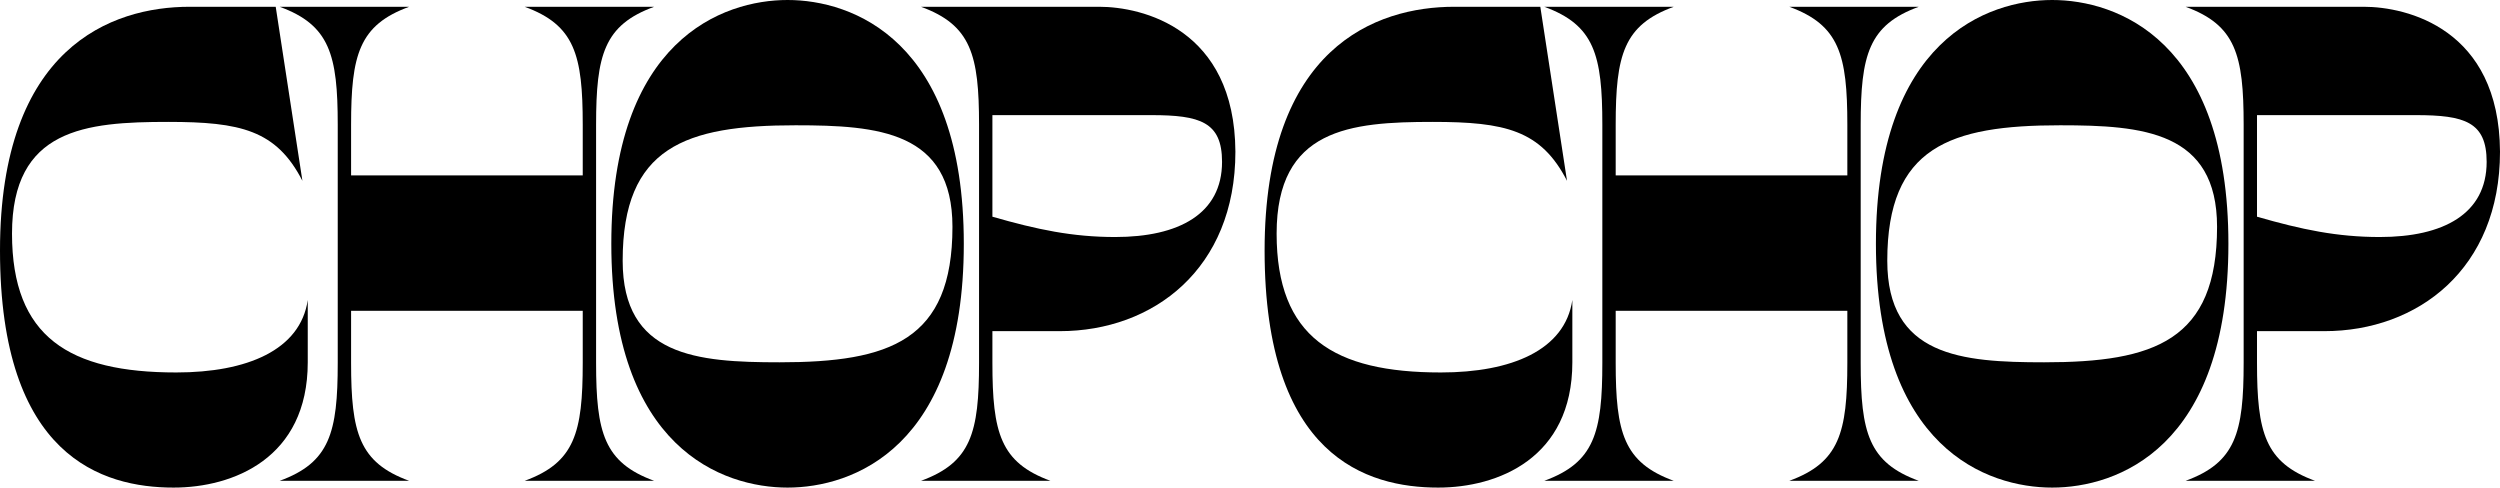 <svg viewBox="0 0 282 55" fill="currentColor" xmlns="http://www.w3.org/2000/svg">
<path d="M19.88 42.014C7.831 42.014 1.355 38.042 1.355 26.354C1.355 14.514 9.639 13.75 18.976 13.75C27.109 13.75 31.175 14.667 34.112 20.396L31.1 0.764H21.386C12.575 0.764 0 5.347 0 28.264C0 51.486 11.521 55 19.578 55C26.28 55 34.714 51.715 34.714 40.868V33.84C33.886 39.493 27.862 42.014 19.88 42.014Z"/>
<path d="M67.239 40.944V14.056C67.239 6.188 68.142 2.826 73.79 0.764H59.181C64.829 2.826 65.733 6.188 65.733 14.056V19.785H39.603V14.056C39.603 6.188 40.507 2.826 46.154 0.764H31.546C37.193 2.826 38.097 6.188 38.097 14.056V40.944C38.097 48.812 37.193 52.174 31.546 54.236H46.154C40.507 52.174 39.603 48.812 39.603 40.944V35.062H65.733V40.944C65.733 48.812 64.829 52.174 59.181 54.236H73.79C68.142 52.174 67.239 48.812 67.239 40.944Z"/>
<path d="M88.837 0C81.533 0 68.957 4.507 68.957 27.5C68.957 50.569 81.533 55 88.837 55C96.141 55 108.717 50.569 108.717 27.5C108.717 4.507 96.141 0 88.837 0ZM87.933 40.868C78.596 40.868 70.237 40.181 70.237 29.41C70.237 16.576 77.316 14.132 89.74 14.132C99.078 14.132 107.437 14.819 107.437 25.59C107.437 38.424 100.358 40.868 87.933 40.868Z"/>
<path d="M139.353 17.111C139.277 3.208 128.811 0.764 123.991 0.764H103.886C109.533 2.826 110.437 6.188 110.437 14.056V40.944C110.437 48.812 109.533 52.174 103.886 54.236H118.494C112.846 52.174 111.943 48.812 111.943 40.944V37.354H119.548C130.091 37.354 139.353 30.326 139.353 17.111ZM137.847 18.257C137.847 24.139 132.952 26.736 125.798 26.736C120.979 26.736 116.988 25.896 111.943 24.444V12.986H129.865C135.362 12.986 137.847 13.75 137.847 18.257Z"/>
<path d="M162.527 42.014C150.479 42.014 144.003 38.042 144.003 26.354C144.003 14.514 152.286 13.75 161.623 13.75C169.756 13.75 173.822 14.667 176.759 20.396L173.747 0.764H164.033C155.223 0.764 142.647 5.347 142.647 28.264C142.647 51.486 154.168 55 162.226 55C168.928 55 177.361 51.715 177.361 40.868V33.84C176.533 39.493 170.509 42.014 162.527 42.014Z"/>
<path d="M209.886 40.944V14.056C209.886 6.188 210.79 2.826 216.437 0.764H201.829C207.476 2.826 208.38 6.188 208.38 14.056V19.785H182.25V14.056C182.25 6.188 183.154 2.826 188.801 0.764H174.193C179.841 2.826 180.744 6.188 180.744 14.056V40.944C180.744 48.812 179.841 52.174 174.193 54.236H188.801C183.154 52.174 182.25 48.812 182.25 40.944V35.062H208.38V40.944C208.38 48.812 207.476 52.174 201.829 54.236H216.437C210.79 52.174 209.886 48.812 209.886 40.944Z"/>
<path d="M231.484 0C224.18 0 211.604 4.507 211.604 27.5C211.604 50.569 224.18 55 231.484 55C238.788 55 251.364 50.569 251.364 27.5C251.364 4.507 238.788 0 231.484 0ZM230.581 40.868C221.243 40.868 212.885 40.181 212.885 29.41C212.885 16.576 219.963 14.132 232.388 14.132C241.725 14.132 250.084 14.819 250.084 25.59C250.084 38.424 243.005 40.868 230.581 40.868Z"/>
<path d="M282 17.111C281.925 3.208 271.458 0.764 266.638 0.764H246.533C252.18 2.826 253.084 6.188 253.084 14.056V40.944C253.084 48.812 252.18 52.174 246.533 54.236H261.141C255.494 52.174 254.59 48.812 254.59 40.944V37.354H262.196C272.738 37.354 282 30.326 282 17.111ZM280.494 18.257C280.494 24.139 275.599 26.736 268.446 26.736C263.626 26.736 259.635 25.896 254.59 24.444V12.986H272.512C278.009 12.986 280.494 13.75 280.494 18.257Z"/>
</svg>
